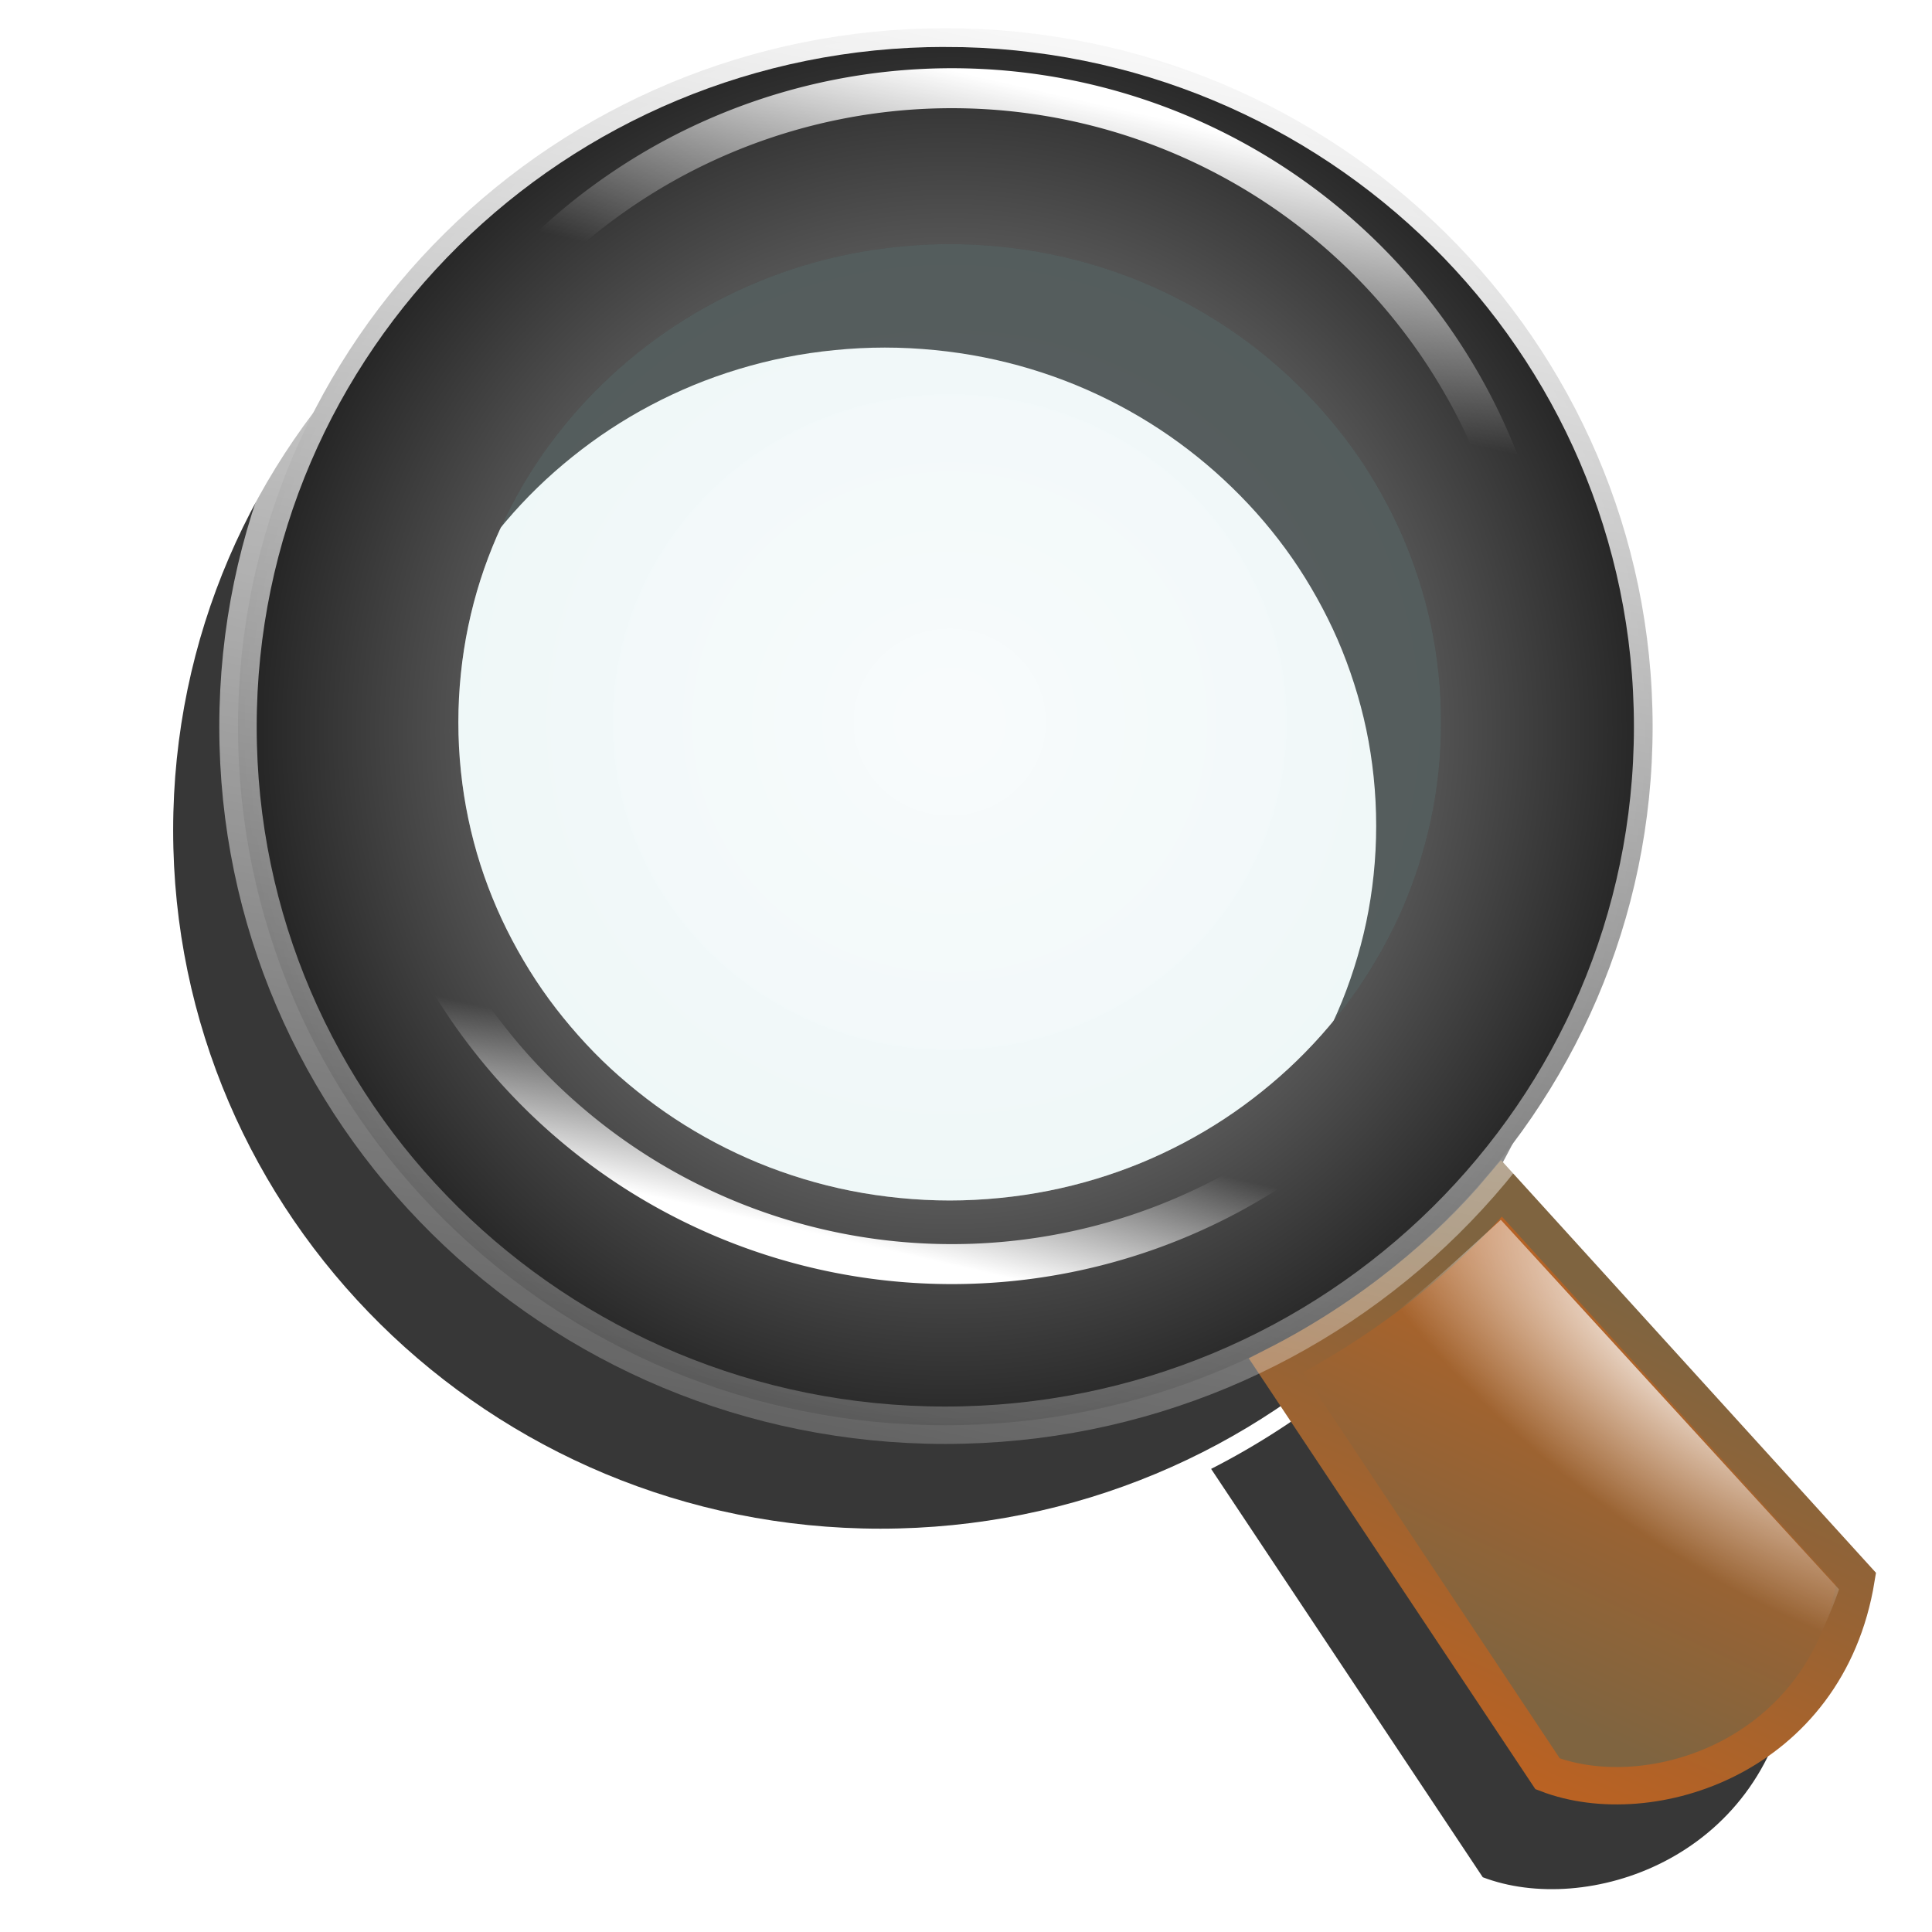 <?xml version="1.0" encoding="UTF-8" standalone="no"?>
<!-- Created with Inkscape (http://www.inkscape.org/) -->

<svg
   xmlns:dc="http://purl.org/dc/elements/1.1/"
   xmlns:cc="http://creativecommons.org/ns#"
   xmlns:rdf="http://www.w3.org/1999/02/22-rdf-syntax-ns#"
   xmlns:svg="http://www.w3.org/2000/svg"
   xmlns="http://www.w3.org/2000/svg"
   xmlns:xlink="http://www.w3.org/1999/xlink"
   xmlns:sodipodi="http://sodipodi.sourceforge.net/DTD/sodipodi-0.dtd"
   xmlns:inkscape="http://www.inkscape.org/namespaces/inkscape"
   width="620"
   height="620"
   id="svg3993"
   sodipodi:version="0.32"
   inkscape:version="0.48.1 r9760"
   sodipodi:docname="magnifying-glass-diffuse.svg"
   inkscape:output_extension="org.inkscape.output.svg.inkscape"
   version="1.0"
   inkscape:export-filename="magnifying-glass.png"
   inkscape:export-xdpi="2.3199999"
   inkscape:export-ydpi="2.3199999">
  <defs
     id="defs3995">
    <linearGradient
       id="linearGradient3785">
      <stop
         style="stop-color:#e0ecf2;stop-opacity:0.22;"
         offset="0"
         id="stop3787" />
      <stop
         style="stop-color:#b9e0e0;stop-opacity:0.228;"
         offset="1"
         id="stop3789" />
    </linearGradient>
    <linearGradient
       id="diffuseColorGradient">
      <stop
         style="stop-color:#7f6440;stop-opacity:1;"
         offset="0"
         id="stop4296" />
      <stop
         style="stop-color:#ff6000;stop-opacity:1;"
         offset="1"
         id="stop4298" />
    </linearGradient>
    <linearGradient
       id="linearGradient4232">
      <stop
         id="stop4234"
         offset="0"
         style="stop-color:#bbbbbb;stop-opacity:1;" />
      <stop
         id="stop4236"
         offset="1"
         style="stop-color:#000000;stop-opacity:1;" />
    </linearGradient>
    <linearGradient
       id="linearGradient3200">
      <stop
         style="stop-color:#ffffff;stop-opacity:1;"
         offset="0"
         id="stop3202" />
      <stop
         style="stop-color:#ffffff;stop-opacity:0;"
         offset="1"
         id="stop3204" />
    </linearGradient>
    <linearGradient
       inkscape:collect="always"
       xlink:href="#diffuseColorGradient"
       id="linearGradient4246"
       x1="427.376"
       y1="542.372"
       x2="560.368"
       y2="263.707"
       gradientUnits="userSpaceOnUse"
       gradientTransform="matrix(1.045,0,0,1.03,22.355,-22.52)" />
    <radialGradient
       inkscape:collect="always"
       xlink:href="#linearGradient3200"
       id="radialGradient3861"
       cx="460.996"
       cy="570.785"
       fx="460.996"
       fy="570.785"
       r="89.649"
       gradientTransform="matrix(-1.27,-0.983,0.382,-0.508,871.556,1187.235)"
       gradientUnits="userSpaceOnUse" />
    <linearGradient
       inkscape:collect="always"
       xlink:href="#diffuseColorGradient"
       id="linearGradient3865"
       x1="500.596"
       y1="422.9"
       x2="362.654"
       y2="725.495"
       gradientUnits="userSpaceOnUse"
       gradientTransform="translate(22.607,-3.607)" />
    <radialGradient
       inkscape:collect="always"
       xlink:href="#linearGradient3785"
       id="radialGradient3820"
       cx="304.766"
       cy="231.797"
       fx="304.766"
       fy="231.797"
       r="157.672"
       gradientTransform="matrix(1,0,0,0.973,0,6.202)"
       gradientUnits="userSpaceOnUse" />
    <radialGradient
       inkscape:collect="always"
       xlink:href="#linearGradient4232"
       id="radialGradient3831"
       cx="301.33"
       cy="234.698"
       fx="301.33"
       fy="234.698"
       r="226.984"
       gradientTransform="matrix(1.23,0.002,-0.002,1.249,-65.459,-59.263)"
       gradientUnits="userSpaceOnUse" />
    <filter
       inkscape:collect="always"
       id="filter3835">
      <feGaussianBlur
         inkscape:collect="always"
         stdDeviation="4.737"
         id="feGaussianBlur3837" />
    </filter>
    <linearGradient
       inkscape:collect="always"
       xlink:href="#diffuseColorGradient"
       id="linearGradient3859"
       gradientUnits="userSpaceOnUse"
       gradientTransform="translate(14.142,-14.142)"
       x1="500.596"
       y1="422.9"
       x2="362.654"
       y2="725.495" />
    <linearGradient
       inkscape:collect="always"
       xlink:href="#diffuseColorGradient"
       id="linearGradient3863"
       gradientUnits="userSpaceOnUse"
       gradientTransform="translate(-14.142,31.113)"
       x1="500.596"
       y1="422.9"
       x2="362.654"
       y2="725.495" />
    <linearGradient
       id="diffuseColorGradient-9">
      <stop
         style="stop-color:#7f6440;stop-opacity:1;"
         offset="0"
         id="stop4296-7" />
      <stop
         style="stop-color:#ff6000;stop-opacity:1;"
         offset="1"
         id="stop4298-6" />
    </linearGradient>
    <linearGradient
       id="linearGradient3799">
      <stop
         style="stop-color:#7f6440;stop-opacity:1;"
         offset="0"
         id="stop3801" />
      <stop
         style="stop-color:#ff6000;stop-opacity:1;"
         offset="1"
         id="stop3803" />
    </linearGradient>
    <radialGradient
       inkscape:collect="always"
       xlink:href="#linearGradient4232-0"
       id="radialGradient3831-2"
       cx="301.33"
       cy="234.698"
       fx="301.33"
       fy="234.698"
       r="226.984"
       gradientTransform="matrix(1.23,0.002,-0.002,1.249,-65.459,-59.263)"
       gradientUnits="userSpaceOnUse" />
    <linearGradient
       id="linearGradient4232-0">
      <stop
         id="stop4234-6"
         offset="0"
         style="stop-color:#bbbbbb;stop-opacity:1;" />
      <stop
         id="stop4236-4"
         offset="1"
         style="stop-color:#000000;stop-opacity:1;" />
    </linearGradient>
    <filter
       inkscape:collect="always"
       id="filter3848"
       x="-0.143"
       width="1.286"
       y="-0.145"
       height="1.29">
      <feGaussianBlur
         inkscape:collect="always"
         stdDeviation="27.081"
         id="feGaussianBlur3850" />
    </filter>
    <filter
       inkscape:collect="always"
       id="filter3852"
       x="-0.349"
       width="1.698"
       y="-0.339"
       height="1.678">
      <feGaussianBlur
         inkscape:collect="always"
         stdDeviation="27.081"
         id="feGaussianBlur3854" />
    </filter>
    <linearGradient
       inkscape:collect="always"
       xlink:href="#linearGradient3200"
       id="linearGradient3866"
       x1="378.619"
       y1="-2.955"
       x2="259.213"
       y2="599.5"
       gradientUnits="userSpaceOnUse" />
    <linearGradient
       inkscape:collect="always"
       xlink:href="#linearGradient3831"
       id="linearGradient3837"
       x1="338.737"
       y1="49.158"
       x2="262.191"
       y2="390.726"
       gradientUnits="userSpaceOnUse" />
    <linearGradient
       id="linearGradient3831">
      <stop
         style="stop-color:#ffffff;stop-opacity:1;"
         offset="0"
         id="stop3833" />
      <stop
         id="stop3853"
         offset="0.214"
         style="stop-color:#ffffff;stop-opacity:0;" />
      <stop
         id="stop3843"
         offset="0.873"
         style="stop-color:#ffffff;stop-opacity:0;" />
      <stop
         style="stop-color:#ffffff;stop-opacity:1;"
         offset="1"
         id="stop3835" />
    </linearGradient>
    <filter
       color-interpolation-filters="sRGB"
       inkscape:collect="always"
       id="filter3849">
      <feGaussianBlur
         inkscape:collect="always"
         stdDeviation="5.347"
         id="feGaussianBlur3851" />
    </filter>
    <linearGradient
       y2="390.726"
       x2="262.191"
       y1="49.158"
       x1="338.737"
       gradientUnits="userSpaceOnUse"
       id="linearGradient3052"
       xlink:href="#linearGradient3831"
       inkscape:collect="always" />
    <filter
       inkscape:collect="always"
       id="filter3810">
      <feGaussianBlur
         inkscape:collect="always"
         stdDeviation="18.957"
         id="feGaussianBlur3812" />
    </filter>
  </defs>
  <sodipodi:namedview
     id="base"
     pagecolor="#ffffff"
     bordercolor="#666666"
     borderopacity="1.0"
     gridtolerance="10000"
     guidetolerance="10"
     objecttolerance="10"
     inkscape:pageopacity="0.0"
     inkscape:pageshadow="2"
     inkscape:zoom="0.70710678"
     inkscape:cx="273.49143"
     inkscape:cy="308.53102"
     inkscape:document-units="px"
     inkscape:current-layer="layer1"
     showgrid="false"
     inkscape:window-width="1167"
     inkscape:window-height="761"
     inkscape:window-x="274"
     inkscape:window-y="186"
     inkscape:window-maximized="0" />
  <g
     inkscape:label="Layer 1"
     inkscape:groupmode="layer"
     id="layer1">
    <g
       id="g3806"
       style="filter:url(#filter3810)"
       transform="translate(5.657,-5.657)">
      <path
         inkscape:connector-curvature="0"
         id="path3022-3"
         d="m 276.88,47.915 c -125.358,0 -226.969,100.36 -226.969,224.156 0,123.796 101.61,224.156 226.969,224.156 125.358,0 227,-100.36 227,-224.156 0,-123.796 -101.642,-224.156 -227,-224.156 z m 1.406,69.281 c 5.443,0 10.824,0.289 16.125,0.812 5.301,0.524 10.524,1.291 15.656,2.312 5.132,1.022 10.187,2.287 15.125,3.781 4.938,1.494 9.784,3.215 14.5,5.156 4.716,1.941 9.313,4.107 13.781,6.469 4.469,2.362 8.806,4.93 13,7.688 4.194,2.757 8.231,5.717 12.125,8.844 3.894,3.127 7.621,6.435 11.188,9.906 3.567,3.471 6.974,7.086 10.188,10.875 3.214,3.789 6.26,7.731 9.094,11.812 2.834,4.082 5.448,8.308 7.875,12.656 2.427,4.348 4.661,8.817 6.656,13.406 1.995,4.589 3.745,9.289 5.281,14.094 1.536,4.805 2.856,9.724 3.906,14.719 1.05,4.994 1.837,10.092 2.375,15.25 0.538,5.158 0.812,10.391 0.812,15.688 0,5.296 -0.274,10.529 -0.812,15.688 -0.538,5.158 -1.325,10.224 -2.375,15.219 -1.05,4.994 -2.37,9.914 -3.906,14.719 -1.536,4.805 -3.286,9.504 -5.281,14.094 -1.995,4.589 -4.229,9.058 -6.656,13.406 -2.427,4.348 -5.041,8.575 -7.875,12.656 -2.834,4.082 -5.88,8.023 -9.094,11.812 -3.214,3.789 -6.621,7.435 -10.188,10.906 -3.567,3.471 -7.294,6.748 -11.188,9.875 -3.894,3.127 -7.931,6.086 -12.125,8.844 -4.194,2.757 -8.531,5.325 -13,7.688 -4.469,2.362 -9.065,4.528 -13.781,6.469 -4.716,1.941 -9.562,3.662 -14.5,5.156 -4.938,1.494 -9.993,2.759 -15.125,3.781 -5.132,1.022 -10.355,1.789 -15.656,2.312 -5.301,0.524 -10.682,0.812 -16.125,0.812 -5.443,0 -10.793,-0.289 -16.094,-0.812 -5.301,-0.524 -10.555,-1.291 -15.688,-2.312 -5.132,-1.022 -10.156,-2.287 -15.094,-3.781 -4.938,-1.494 -9.784,-3.215 -14.5,-5.156 -4.716,-1.941 -9.313,-4.107 -13.781,-6.469 -4.469,-2.362 -8.806,-4.93 -13,-7.688 -4.194,-2.757 -8.231,-5.717 -12.125,-8.844 -3.894,-3.127 -7.652,-6.404 -11.219,-9.875 -3.567,-3.471 -6.943,-7.117 -10.156,-10.906 -3.214,-3.789 -6.26,-7.731 -9.094,-11.812 -2.834,-4.082 -5.448,-8.308 -7.875,-12.656 -2.427,-4.348 -4.661,-8.817 -6.656,-13.406 -1.995,-4.589 -3.777,-9.289 -5.312,-14.094 -1.536,-4.805 -2.825,-9.724 -3.875,-14.719 -1.05,-4.994 -1.837,-10.06 -2.375,-15.219 -0.538,-5.158 -0.812,-10.391 -0.812,-15.688 0,-5.296 0.274,-10.529 0.812,-15.688 0.538,-5.158 1.325,-10.256 2.375,-15.25 1.05,-4.994 2.339,-9.914 3.875,-14.719 1.536,-4.805 3.318,-9.504 5.312,-14.094 1.995,-4.589 4.229,-9.058 6.656,-13.406 2.427,-4.348 5.041,-8.575 7.875,-12.656 2.834,-4.082 5.88,-8.023 9.094,-11.812 3.214,-3.789 6.589,-7.404 10.156,-10.875 3.567,-3.471 7.325,-6.779 11.219,-9.906 3.894,-3.127 7.931,-6.086 12.125,-8.844 4.194,-2.757 8.531,-5.325 13,-7.688 4.469,-2.362 9.065,-4.528 13.781,-6.469 4.716,-1.941 9.562,-3.662 14.5,-5.156 4.938,-1.494 9.961,-2.759 15.094,-3.781 5.132,-1.022 10.387,-1.789 15.688,-2.312 5.301,-0.524 10.651,-0.812 16.094,-0.812 z"
         style="fill:#000000;fill-opacity:0.784;stroke:none" />
      <path
         sodipodi:nodetypes="ccccc"
         inkscape:connector-curvature="0"
         id="path4238-36"
         d="m 383.003,477.037 c 30.534,-15.56 55.627,-36.778 72.399,-56.786 l 113.77,125.22 c -9.358,57.271 -65.996,75.229 -98.994,62.61 z"
         style="fill:#000000;fill-opacity:0.784;stroke:none" />
    </g>
    <path
       style="fill:url(#radialGradient3831);fill-opacity:1;stroke:none"
       d="M 303.344,9.062 C 177.985,9.062 76.375,109.423 76.375,233.219 c 0,123.796 101.61,224.156 226.969,224.156 125.358,0 227,-100.36 227,-224.156 0,-123.796 -101.642,-224.156 -227,-224.156 z M 304.75,78.344 c 5.443,0 10.824,0.289 16.125,0.812 5.301,0.524 10.524,1.291 15.656,2.312 5.132,1.022 10.187,2.287 15.125,3.781 4.938,1.494 9.784,3.215 14.5,5.156 4.716,1.941 9.313,4.107 13.781,6.469 4.469,2.362 8.806,4.93 13,7.688 4.194,2.757 8.231,5.717 12.125,8.844 3.894,3.127 7.621,6.435 11.188,9.906 3.567,3.471 6.974,7.086 10.188,10.875 3.214,3.789 6.26,7.731 9.094,11.812 2.834,4.082 5.448,8.308 7.875,12.656 2.427,4.348 4.661,8.817 6.656,13.406 1.995,4.589 3.745,9.289 5.281,14.094 1.536,4.805 2.856,9.724 3.906,14.719 1.05,4.994 1.837,10.092 2.375,15.25 0.538,5.158 0.812,10.391 0.812,15.688 0,5.296 -0.274,10.529 -0.812,15.688 -0.538,5.158 -1.325,10.224 -2.375,15.219 -1.05,4.994 -2.37,9.914 -3.906,14.719 -1.536,4.805 -3.286,9.504 -5.281,14.094 -1.995,4.589 -4.229,9.058 -6.656,13.406 -2.427,4.348 -5.041,8.575 -7.875,12.656 -2.834,4.082 -5.88,8.023 -9.094,11.812 -3.214,3.789 -6.621,7.435 -10.188,10.906 -3.567,3.471 -7.294,6.748 -11.188,9.875 -3.894,3.127 -7.931,6.086 -12.125,8.844 -4.194,2.757 -8.531,5.325 -13,7.688 -4.469,2.362 -9.065,4.528 -13.781,6.469 -4.716,1.941 -9.562,3.662 -14.5,5.156 -4.938,1.494 -9.993,2.759 -15.125,3.781 -5.132,1.022 -10.355,1.789 -15.656,2.312 -5.301,0.524 -10.682,0.812 -16.125,0.812 -5.443,0 -10.793,-0.289 -16.094,-0.812 -5.301,-0.524 -10.555,-1.291 -15.688,-2.312 -5.132,-1.022 -10.156,-2.287 -15.094,-3.781 -4.938,-1.494 -9.784,-3.215 -14.5,-5.156 -4.716,-1.941 -9.313,-4.107 -13.781,-6.469 -4.469,-2.362 -8.806,-4.93 -13,-7.688 -4.194,-2.757 -8.231,-5.717 -12.125,-8.844 -3.894,-3.127 -7.652,-6.404 -11.219,-9.875 -3.567,-3.471 -6.943,-7.117 -10.156,-10.906 -3.214,-3.789 -6.26,-7.731 -9.094,-11.812 -2.834,-4.082 -5.448,-8.308 -7.875,-12.656 -2.427,-4.348 -4.661,-8.817 -6.656,-13.406 -1.995,-4.589 -3.777,-9.289 -5.312,-14.094 -1.536,-4.805 -2.825,-9.724 -3.875,-14.719 -1.05,-4.994 -1.837,-10.06 -2.375,-15.219 -0.538,-5.158 -0.812,-10.391 -0.812,-15.688 0,-5.296 0.274,-10.529 0.812,-15.688 0.538,-5.158 1.325,-10.256 2.375,-15.25 1.05,-4.994 2.339,-9.914 3.875,-14.719 1.536,-4.805 3.318,-9.504 5.312,-14.094 1.995,-4.589 4.229,-9.058 6.656,-13.406 2.427,-4.348 5.041,-8.575 7.875,-12.656 2.834,-4.082 5.88,-8.023 9.094,-11.812 3.214,-3.789 6.589,-7.404 10.156,-10.875 3.567,-3.471 7.325,-6.779 11.219,-9.906 3.894,-3.127 7.931,-6.086 12.125,-8.844 4.194,-2.757 8.531,-5.325 13,-7.688 4.469,-2.362 9.065,-4.528 13.781,-6.469 4.716,-1.941 9.562,-3.662 14.5,-5.156 4.938,-1.494 9.961,-2.759 15.094,-3.781 5.132,-1.022 10.387,-1.789 15.688,-2.312 5.301,-0.524 10.651,-0.812 16.094,-0.812 z"
       id="path3022"
       inkscape:connector-curvature="0" />
    <path
       style="fill:url(#radialGradient3820);fill-opacity:1.0;stroke:none"
       d="M 304.75 78.344 C 299.307 78.344 293.957 78.632 288.656 79.156 C 283.355 79.68 278.101 80.447 272.969 81.469 C 267.836 82.491 262.813 83.756 257.875 85.25 C 252.937 86.744 248.091 88.465 243.375 90.406 C 238.659 92.347 234.062 94.513 229.594 96.875 C 225.125 99.237 220.788 101.805 216.594 104.562 C 212.399 107.32 208.363 110.279 204.469 113.406 C 200.575 116.533 196.817 119.842 193.25 123.312 C 189.683 126.783 186.307 130.398 183.094 134.188 C 179.88 137.977 176.834 141.918 174 146 C 171.166 150.082 168.552 154.308 166.125 158.656 C 163.698 163.005 161.464 167.473 159.469 172.062 C 157.474 176.652 155.692 181.352 154.156 186.156 C 152.62 190.961 151.332 195.881 150.281 200.875 C 149.231 205.869 148.445 210.967 147.906 216.125 C 147.368 221.283 147.094 226.516 147.094 231.812 C 147.094 237.109 147.368 242.342 147.906 247.5 C 148.445 252.658 149.231 257.724 150.281 262.719 C 151.332 267.713 152.62 272.633 154.156 277.438 C 155.692 282.242 157.474 286.942 159.469 291.531 C 161.464 296.121 163.698 300.589 166.125 304.938 C 168.552 309.286 171.166 313.512 174 317.594 C 176.834 321.675 179.88 325.617 183.094 329.406 C 186.307 333.195 189.683 336.842 193.25 340.312 C 196.817 343.783 200.575 347.06 204.469 350.188 C 208.363 353.315 212.399 356.274 216.594 359.031 C 220.788 361.789 225.125 364.357 229.594 366.719 C 234.062 369.081 238.659 371.246 243.375 373.188 C 248.091 375.129 252.937 376.849 257.875 378.344 C 262.813 379.838 267.836 381.103 272.969 382.125 C 278.101 383.147 283.355 383.914 288.656 384.438 C 293.957 384.961 299.307 385.25 304.75 385.25 C 310.193 385.25 315.574 384.961 320.875 384.438 C 326.176 383.914 331.399 383.147 336.531 382.125 C 341.664 381.103 346.719 379.838 351.656 378.344 C 356.594 376.849 361.44 375.129 366.156 373.188 C 370.873 371.246 375.469 369.081 379.938 366.719 C 384.406 364.357 388.743 361.789 392.938 359.031 C 397.132 356.274 401.169 353.315 405.062 350.188 C 408.956 347.06 412.683 343.783 416.25 340.312 C 419.817 336.842 423.224 333.195 426.438 329.406 C 429.651 325.617 432.698 321.675 435.531 317.594 C 438.365 313.512 440.979 309.286 443.406 304.938 C 445.834 300.589 448.068 296.121 450.062 291.531 C 452.057 286.942 453.808 282.242 455.344 277.438 C 456.88 272.633 458.2 267.713 459.25 262.719 C 460.3 257.724 461.087 252.658 461.625 247.5 C 462.163 242.342 462.438 237.109 462.438 231.812 C 462.438 226.516 462.163 221.283 461.625 216.125 C 461.087 210.967 460.3 205.869 459.25 200.875 C 458.2 195.881 456.88 190.961 455.344 186.156 C 453.808 181.352 452.057 176.652 450.062 172.062 C 448.068 167.473 445.834 163.005 443.406 158.656 C 440.979 154.308 438.365 150.082 435.531 146 C 432.698 141.918 429.651 137.977 426.438 134.188 C 423.224 130.398 419.817 126.783 416.25 123.312 C 412.683 119.842 408.956 116.533 405.062 113.406 C 401.169 110.279 397.132 107.32 392.938 104.562 C 388.743 101.805 384.406 99.237 379.938 96.875 C 375.469 94.513 370.873 92.347 366.156 90.406 C 361.44 88.465 356.594 86.744 351.656 85.25 C 346.719 83.756 341.664 82.491 336.531 81.469 C 331.399 80.447 326.176 79.68 320.875 79.156 C 315.574 78.632 310.193 78.344 304.75 78.344 z "
       id="path3810" />
    <path
       style="fill:url(#linearGradient4246);fill-opacity:1;stroke:url(#linearGradient3865);stroke-width:12;stroke-miterlimit:4;stroke-dasharray:none"
       d="m 409.467,438.184 c 30.534,-15.56 55.627,-36.778 72.399,-56.786 L 595.636,506.618 c -9.358,57.271 -65.996,75.229 -98.994,62.61 z"
       id="path4238"
       inkscape:connector-curvature="0"
       sodipodi:nodetypes="ccccc" />
    <path
       style="fill:url(#radialGradient3861);fill-opacity:1;stroke:none;"
       d="m 383.287,450.392 c 25.841,-16.144 35.899,-25.943 58.72,-47.094 l 103.879,115.139 c -17.442,49.969 -50.44,63.168 -84.853,52.326 z"
       id="path4238-3"
       inkscape:connector-curvature="0"
       sodipodi:nodetypes="ccccc"
       transform="matrix(1.045,0,0,1.03,19.728,-23.941)" />
    <path
       id="path3833"
       d="M 303.344,9.062 C 177.985,9.062 76.375,109.423 76.375,233.219 c 0,123.796 101.61,224.156 226.969,224.156 125.358,0 227,-100.36 227,-224.156 0,-123.796 -101.642,-224.156 -227,-224.156 z"
       style="fill:none;stroke:url(#linearGradient3866);stroke-width:12;stroke-miterlimit:4;stroke-opacity:1;stroke-dasharray:none;filter:url(#filter3835)"
       inkscape:connector-curvature="0"
       sodipodi:nodetypes="sssss" />
    <path
       sodipodi:type="arc"
       style="fill:none;stroke:url(#linearGradient3052);stroke-width:12;stroke-miterlimit:4;stroke-opacity:1;stroke-dasharray:none;filter:url(#filter3849)"
       id="path3817"
       sodipodi:cx="305"
       sodipodi:cy="223.5"
       sodipodi:rx="180"
       sodipodi:ry="176.5"
       d="m 485,223.5 a 180,176.5 0 1 1 -360,0 180,176.5 0 1 1 360,0 z"
       transform="matrix(1.048,0,0,1.069,-14.186,-21.936)" />
  </g>
</svg>
